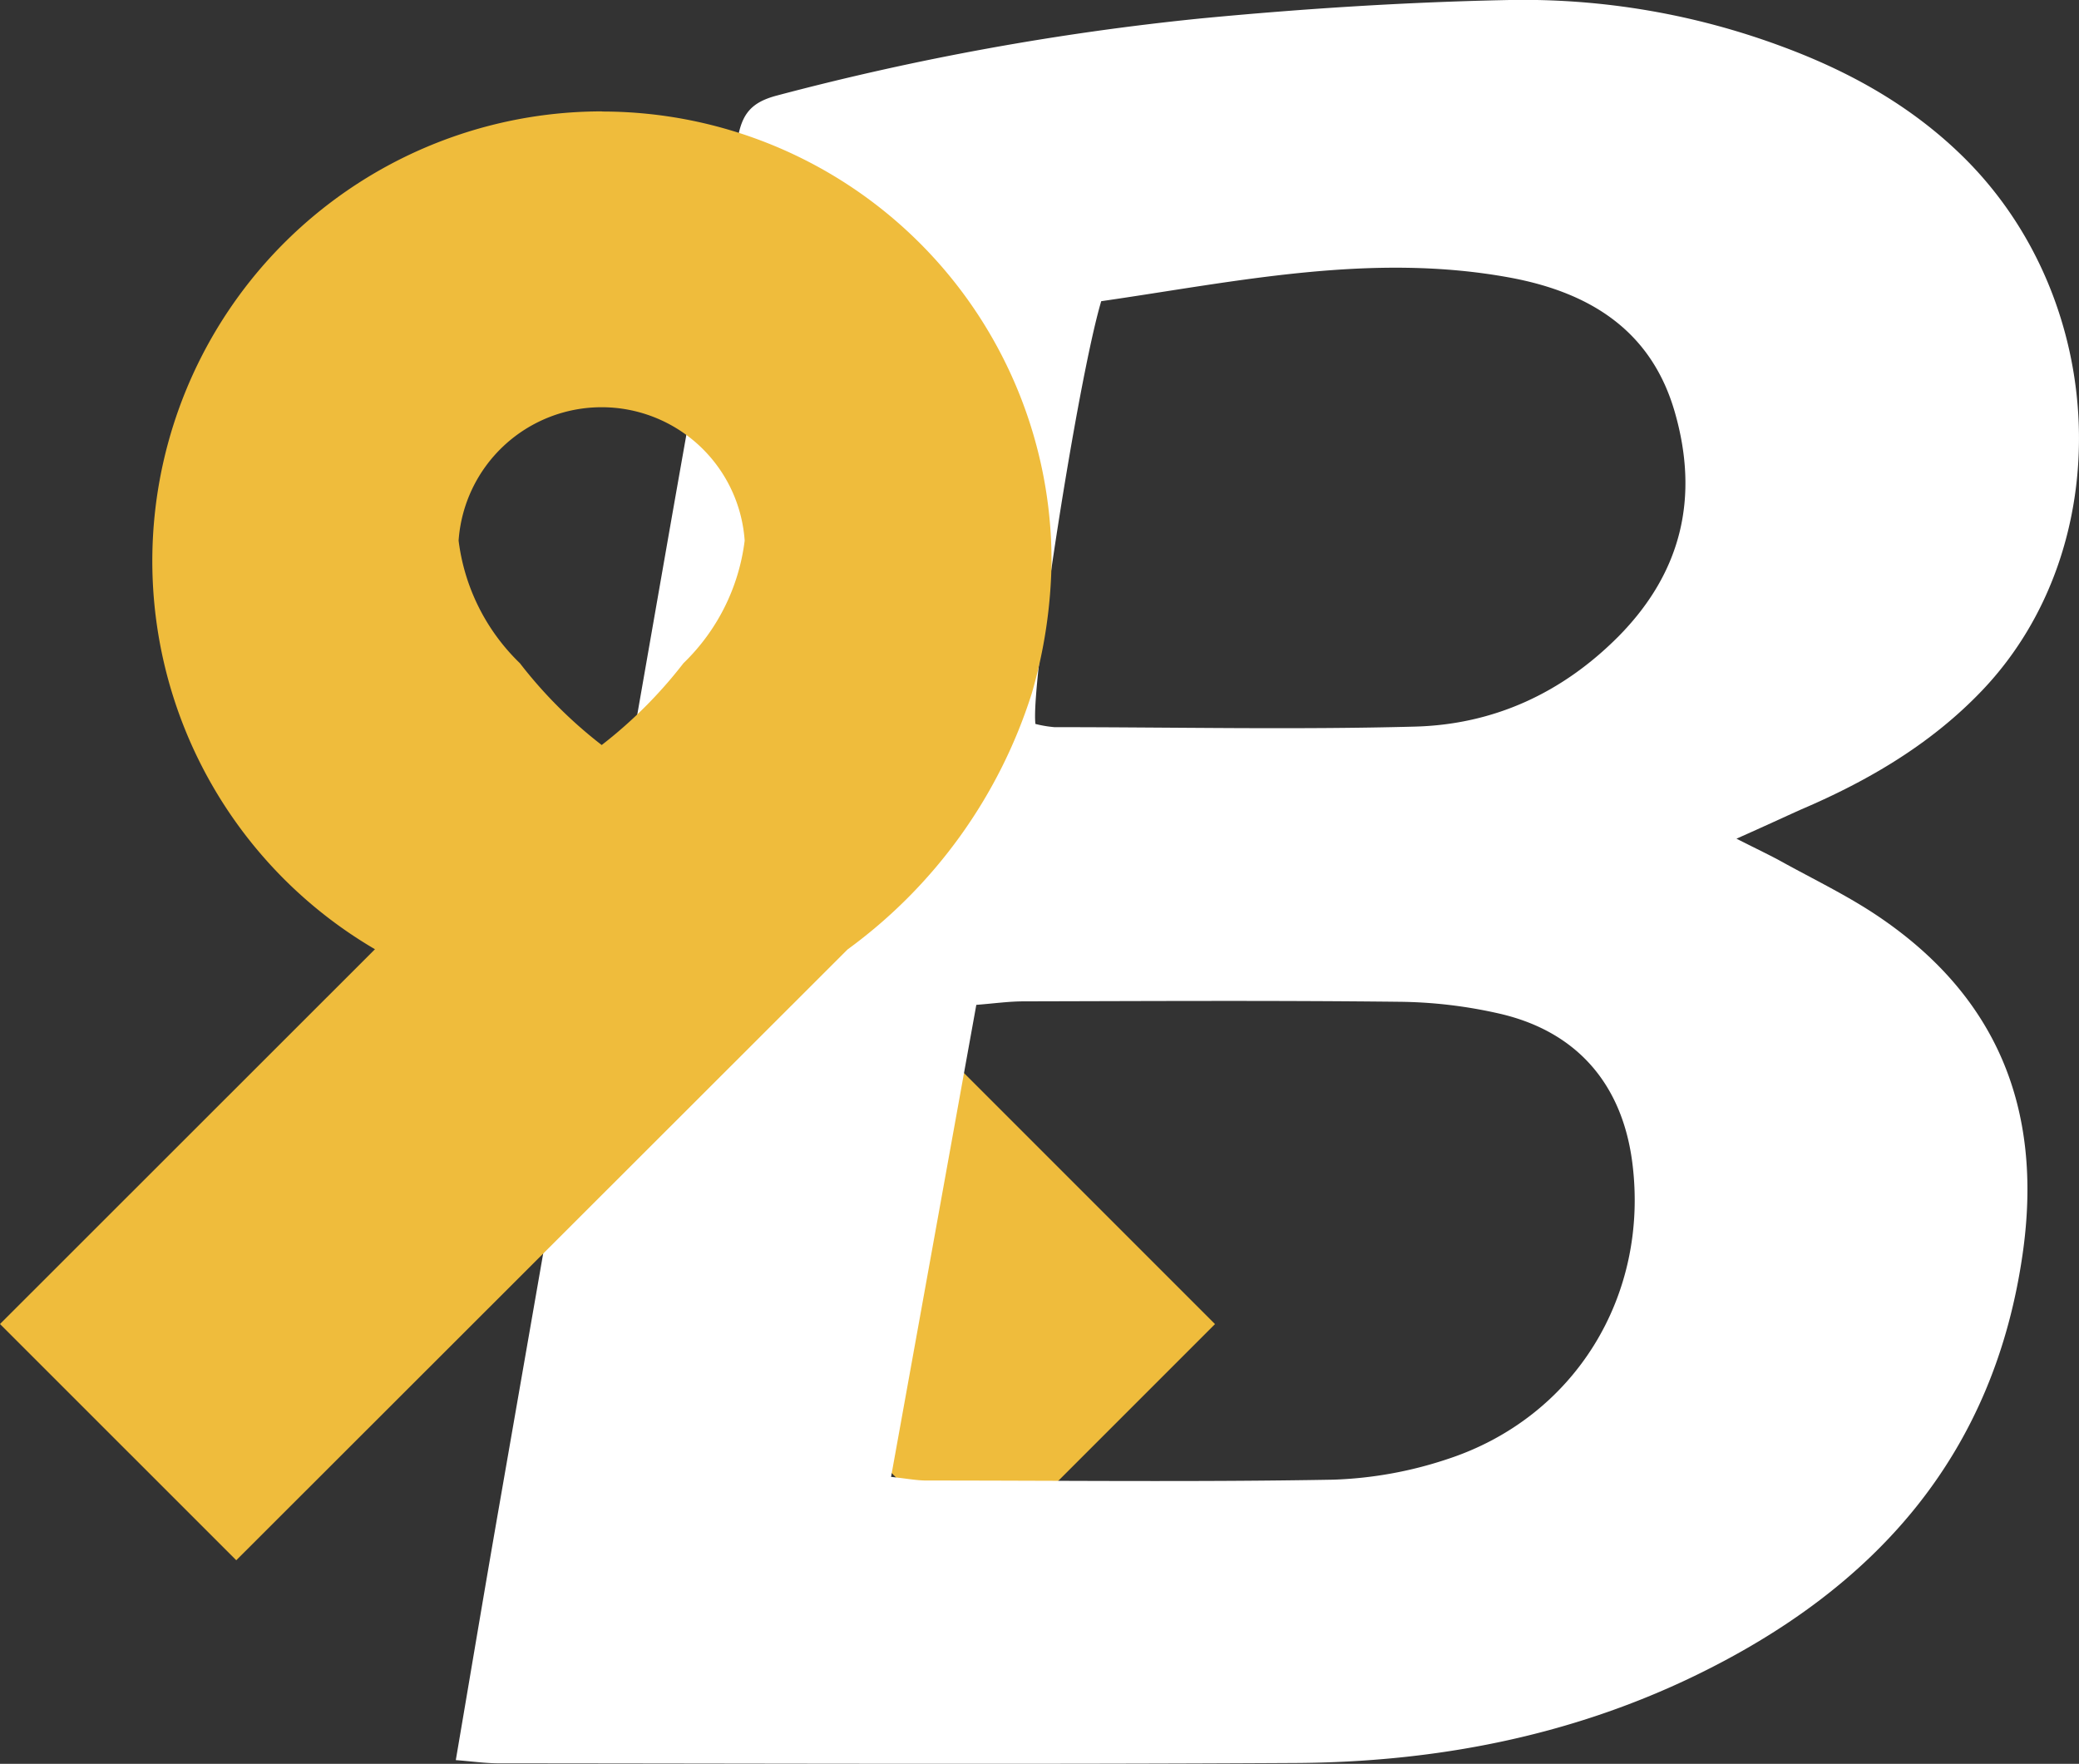 <svg xmlns="http://www.w3.org/2000/svg" viewBox="0 0 296.8 251.78"><rect x="0" y="0" width="296.8" height="251.78" fill="#333333" stroke="none"/><defs><style>.cls-1{fill:#efbc3c;}.cls-2{fill:#fff;}</style></defs><title>logo-set</title><g id="Camada_2" data-name="Camada 2"><g id="Camada_1-2" data-name="Camada 1"><g id="Camada_1-2-2" data-name="Camada 1-2"><rect id="Retângulo_3769" data-name="Retângulo 3769" class="cls-1" x="91.66" y="106.65" width="47.68" height="116.24" transform="translate(-82.68 129.93) rotate(-45)"/><path class="cls-2" d="M247.9,119.72c3.06,1.55,4.76,2.35,6.4,3.25,4.64,2.57,9.47,4.88,13.85,7.84,16.93,11.42,23.41,27.41,20.69,47.56-4,29.37-21.21,48.42-46.92,60.86-17.92,8.66-37.1,12.31-56.87,12.43-37.93.22-75.86.07-113.8.05-1.88,0-3.77-.27-6.18-.46,2.13-12.49,4.15-24.59,6.26-36.67Q83.39,145.39,95.49,76.2c3.29-18.77,6.72-37.53,9.82-56.33.6-3.67,2-5.29,5.63-6.24a388,388,0,0,1,60.5-11C186.08,1.23,200.81.29,215.51,0a106,106,0,0,1,39.06,6.7c9.61,3.57,18.4,8.49,25.75,15.74C301.16,43,302.43,78.11,283,98.53c-7.27,7.64-16.21,12.89-25.83,17C254.54,116.71,252,117.9,247.9,119.72Zm-120.69,91.1c2.25.24,3.66.52,5.07.52,19.32,0,38.65.23,58-.12a57.2,57.2,0,0,0,16.3-2.92c18.25-5.94,28.91-23.37,26.44-42.41-1.45-11.13-7.89-18.63-18.88-21.18A67,67,0,0,0,199.76,143c-17.87-.2-35.75-.1-53.62-.06-2.1,0-4.19.3-6.76.5ZM157.21,43c-3.33,11.22-10.11,54.78-9.39,60.34a16.68,16.68,0,0,0,2.71.46c17.16,0,34.33.38,51.48-.08,11.23-.3,21-4.77,29.08-12.91,9-9.13,11.51-19.84,8-32-3.34-11.61-12.07-17-23.25-19.13-19.91-3.74-39.34.53-58.66,3.32Z"/><g id="Grupo_3919" data-name="Grupo 3919"><g id="Grupo_3918" data-name="Grupo 3918"><path id="Caminho_2782" data-name="Caminho 2782" class="cls-1" d="M85.9,15.9A64.19,64.19,0,0,0,53.53,135.5L0,189l33.73,33.72L121,135.53A72.18,72.18,0,0,0,147.29,99a70.37,70.37,0,0,0,2.83-18.9A64.17,64.17,0,0,0,86,15.92h0ZM97.57,94.67A65.17,65.17,0,0,1,85.9,106.35,64.9,64.9,0,0,1,74.22,94.67a29.37,29.37,0,0,1-8.75-17.5,20.47,20.47,0,0,1,40.84,0A29.3,29.3,0,0,1,97.57,94.67Z"/></g></g></g></g></g></svg>